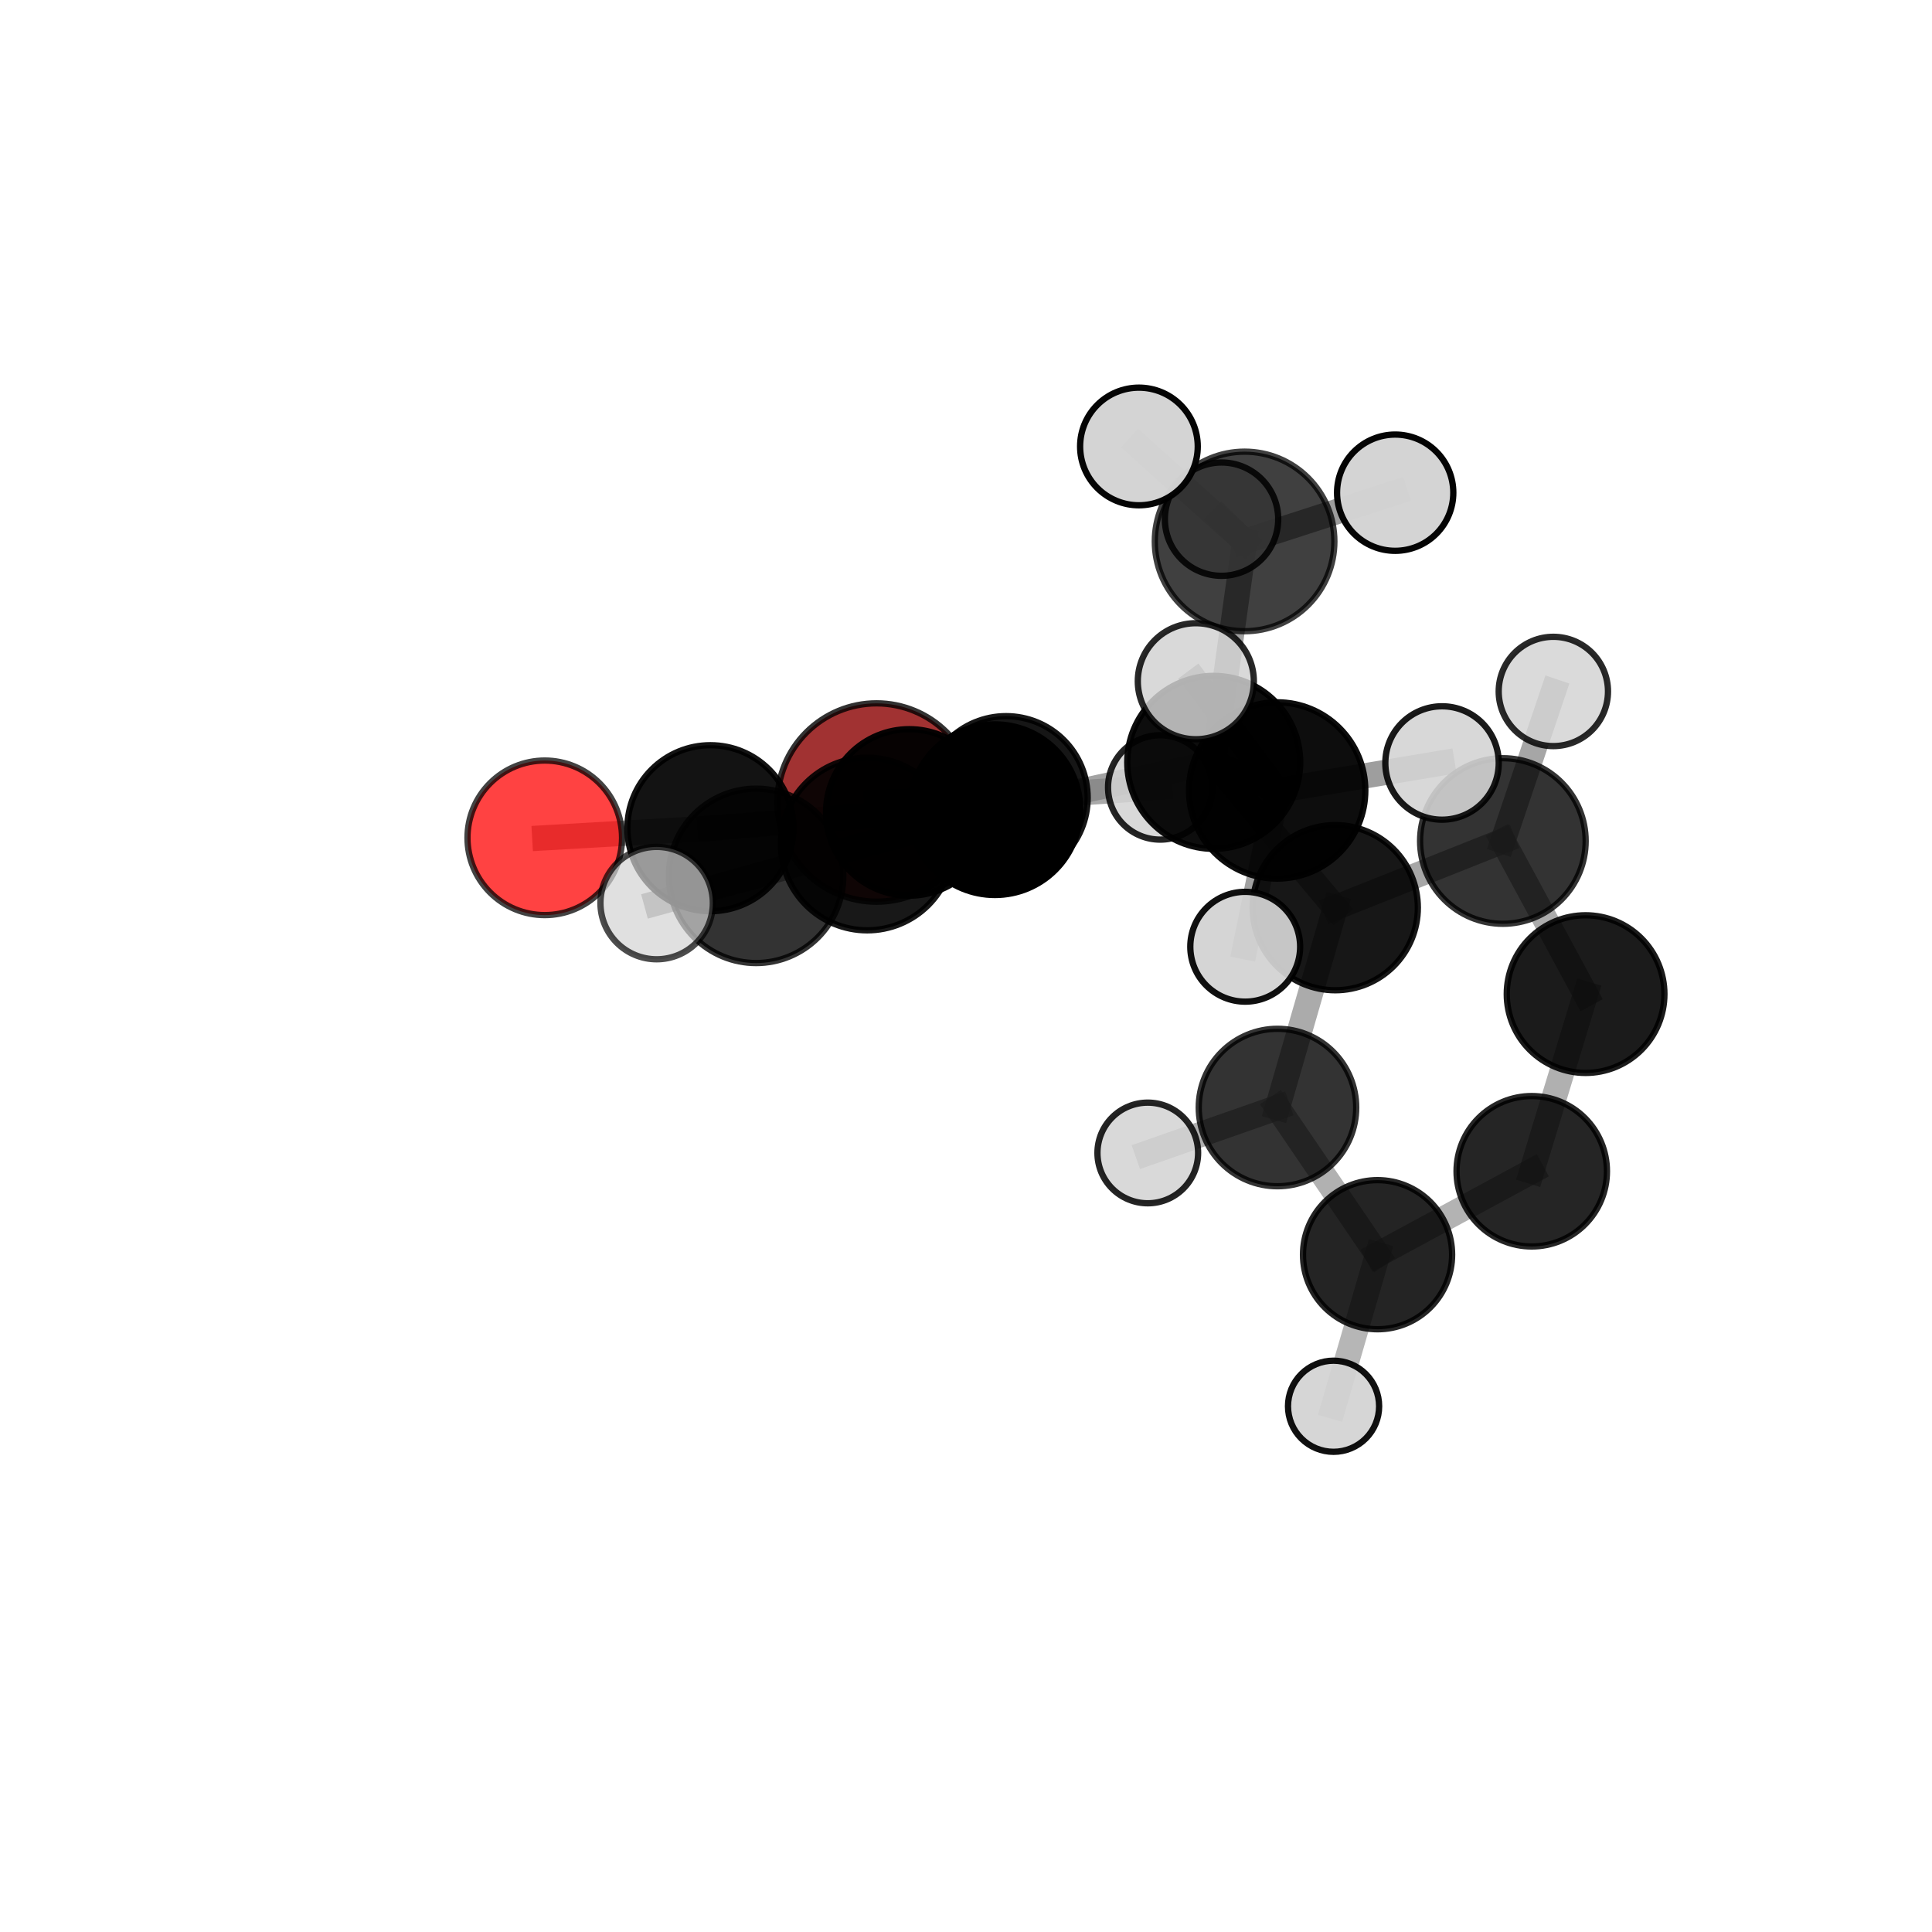 <?xml version="1.0" encoding="utf-8" standalone="no"?>
<!DOCTYPE svg PUBLIC "-//W3C//DTD SVG 1.1//EN"
  "http://www.w3.org/Graphics/SVG/1.1/DTD/svg11.dtd">
<svg xmlns:xlink="http://www.w3.org/1999/xlink" width="153pt" height="153pt" viewBox="0 0 153 153" xmlns="http://www.w3.org/2000/svg" version="1.1">
 <defs>
  <style type="text/css">*{stroke-linejoin: round; stroke-linecap: butt}</style>
 </defs>
 <g id="figure_1">
  <g id="patch_1">
   <path d="M 0 153 
L 153 153 
L 153 0 
L 0 0 
L 0 153 
z
" style="fill: none"/>
  </g>
  <g id="patch_2">
   <path d="M 7.2 145.8 
L 145.8 145.8 
L 145.8 7.2 
L 7.2 7.2 
L 7.2 145.8 
z
" style="fill: none"/>
  </g>
  <g id="axes_1">
   <g id="line2d_1">
    <path d="M 69.415 63.553 
L 79.674 63.175 
" clip-path="url(#p98db17d912)" style="fill: none; stroke: #808080; stroke-opacity: 0.656; stroke-width: 2; stroke-linecap: square"/>
   </g>
   <g id="line2d_2">
    <path d="M 79.674 63.175 
L 72.008 64.338 
" clip-path="url(#p98db17d912)" style="fill: none; stroke: #808080; stroke-opacity: 0.681; stroke-width: 2; stroke-linecap: square"/>
   </g>
   <g id="line2d_3">
    <path d="M 79.674 63.175 
L 91.881 62.359 
" clip-path="url(#p98db17d912)" style="fill: none; stroke: #808080; stroke-opacity: 0.672; stroke-width: 2; stroke-linecap: square"/>
   </g>
   <g id="line2d_4">
    <path d="M 43.142 66.349 
L 56.259 65.588 
" clip-path="url(#p98db17d912)" style="fill: none; stroke: #808080; stroke-opacity: 0.687; stroke-width: 2; stroke-linecap: square"/>
   </g>
   <g id="line2d_5">
    <path d="M 96.119 60.372 
L 105.743 71.881 
" clip-path="url(#p98db17d912)" style="fill: none; stroke: #808080; stroke-opacity: 0.706; stroke-width: 2; stroke-linecap: square"/>
   </g>
   <g id="line2d_6">
    <path d="M 96.119 60.372 
L 78.792 64.121 
" clip-path="url(#p98db17d912)" style="fill: none; stroke: #808080; stroke-opacity: 0.722; stroke-width: 2; stroke-linecap: square"/>
   </g>
   <g id="line2d_7">
    <path d="M 96.119 60.372 
L 98.562 42.878 
" clip-path="url(#p98db17d912)" style="fill: none; stroke: #808080; stroke-opacity: 0.75; stroke-width: 2; stroke-linecap: square"/>
   </g>
   <g id="line2d_8">
    <path d="M 96.119 60.372 
L 101.143 62.598 
" clip-path="url(#p98db17d912)" style="fill: none; stroke: #808080; stroke-opacity: 0.739; stroke-width: 2; stroke-linecap: square"/>
   </g>
   <g id="line2d_9">
    <path d="M 105.743 71.881 
L 119.016 66.601 
" clip-path="url(#p98db17d912)" style="fill: none; stroke: #808080; stroke-opacity: 0.684; stroke-width: 2; stroke-linecap: square"/>
   </g>
   <g id="line2d_10">
    <path d="M 105.743 71.881 
L 101.167 87.708 
" clip-path="url(#p98db17d912)" style="fill: none; stroke: #808080; stroke-opacity: 0.66; stroke-width: 2; stroke-linecap: square"/>
   </g>
   <g id="line2d_11">
    <path d="M 78.792 64.121 
L 72.008 64.338 
" clip-path="url(#p98db17d912)" style="fill: none; stroke: #808080; stroke-opacity: 0.702; stroke-width: 2; stroke-linecap: square"/>
   </g>
   <g id="line2d_12">
    <path d="M 78.792 64.121 
L 68.674 66.84 
" clip-path="url(#p98db17d912)" style="fill: none; stroke: #808080; stroke-opacity: 0.721; stroke-width: 2; stroke-linecap: square"/>
   </g>
   <g id="line2d_13">
    <path d="M 98.562 42.878 
L 90.195 35.357 
" clip-path="url(#p98db17d912)" style="fill: none; stroke: #808080; stroke-opacity: 0.785; stroke-width: 2; stroke-linecap: square"/>
   </g>
   <g id="line2d_14">
    <path d="M 98.562 42.878 
L 110.488 39.018 
" clip-path="url(#p98db17d912)" style="fill: none; stroke: #808080; stroke-opacity: 0.778; stroke-width: 2; stroke-linecap: square"/>
   </g>
   <g id="line2d_15">
    <path d="M 98.562 42.878 
L 96.737 41.113 
" clip-path="url(#p98db17d912)" style="fill: none; stroke: #808080; stroke-opacity: 0.764; stroke-width: 2; stroke-linecap: square"/>
   </g>
   <g id="line2d_16">
    <path d="M 101.143 62.598 
L 94.7 53.948 
" clip-path="url(#p98db17d912)" style="fill: none; stroke: #808080; stroke-opacity: 0.767; stroke-width: 2; stroke-linecap: square"/>
   </g>
   <g id="line2d_17">
    <path d="M 101.143 62.598 
L 98.611 74.974 
" clip-path="url(#p98db17d912)" style="fill: none; stroke: #808080; stroke-opacity: 0.736; stroke-width: 2; stroke-linecap: square"/>
   </g>
   <g id="line2d_18">
    <path d="M 101.143 62.598 
L 114.199 60.422 
" clip-path="url(#p98db17d912)" style="fill: none; stroke: #808080; stroke-opacity: 0.754; stroke-width: 2; stroke-linecap: square"/>
   </g>
   <g id="line2d_19">
    <path d="M 119.016 66.601 
L 125.567 78.725 
" clip-path="url(#p98db17d912)" style="fill: none; stroke: #808080; stroke-opacity: 0.662; stroke-width: 2; stroke-linecap: square"/>
   </g>
   <g id="line2d_20">
    <path d="M 119.016 66.601 
L 123.014 54.758 
" clip-path="url(#p98db17d912)" style="fill: none; stroke: #808080; stroke-opacity: 0.701; stroke-width: 2; stroke-linecap: square"/>
   </g>
   <g id="line2d_21">
    <path d="M 101.167 87.708 
L 109.093 99.362 
" clip-path="url(#p98db17d912)" style="fill: none; stroke: #808080; stroke-opacity: 0.616; stroke-width: 2; stroke-linecap: square"/>
   </g>
   <g id="line2d_22">
    <path d="M 101.167 87.708 
L 90.895 91.305 
" clip-path="url(#p98db17d912)" style="fill: none; stroke: #808080; stroke-opacity: 0.639; stroke-width: 2; stroke-linecap: square"/>
   </g>
   <g id="line2d_23">
    <path d="M 72.008 64.338 
L 56.259 65.588 
" clip-path="url(#p98db17d912)" style="fill: none; stroke: #808080; stroke-opacity: 0.689; stroke-width: 2; stroke-linecap: square"/>
   </g>
   <g id="line2d_24">
    <path d="M 125.567 78.725 
L 121.303 92.755 
" clip-path="url(#p98db17d912)" style="fill: none; stroke: #808080; stroke-opacity: 0.62; stroke-width: 2; stroke-linecap: square"/>
   </g>
   <g id="line2d_25">
    <path d="M 59.879 69.361 
L 68.674 66.84 
" clip-path="url(#p98db17d912)" style="fill: none; stroke: #808080; stroke-opacity: 0.732; stroke-width: 2; stroke-linecap: square"/>
   </g>
   <g id="line2d_26">
    <path d="M 59.879 69.361 
L 52.002 71.518 
" clip-path="url(#p98db17d912)" style="fill: none; stroke: #808080; stroke-opacity: 0.743; stroke-width: 2; stroke-linecap: square"/>
   </g>
   <g id="line2d_27">
    <path d="M 109.093 99.362 
L 121.303 92.755 
" clip-path="url(#p98db17d912)" style="fill: none; stroke: #808080; stroke-opacity: 0.597; stroke-width: 2; stroke-linecap: square"/>
   </g>
   <g id="line2d_28">
    <path d="M 109.093 99.362 
L 105.608 111.364 
" clip-path="url(#p98db17d912)" style="fill: none; stroke: #808080; stroke-opacity: 0.577; stroke-width: 2; stroke-linecap: square"/>
   </g>
   <g id="Path3DCollection_1">
    <path d="M 69.415 71.407 
C 71.498 71.407 73.496 70.58 74.968 69.107 
C 76.441 67.634 77.269 65.636 77.269 63.553 
C 77.269 61.47 76.441 59.472 74.968 58 
C 73.496 56.527 71.498 55.699 69.415 55.699 
C 67.332 55.699 65.334 56.527 63.861 58 
C 62.388 59.472 61.561 61.47 61.561 63.553 
C 61.561 65.636 62.388 67.634 63.861 69.107 
C 65.334 70.58 67.332 71.407 69.415 71.407 
z
" clip-path="url(#p98db17d912)" style="fill: #8b0000; fill-opacity: 0.801; stroke: #000000; stroke-opacity: 0.801; stroke-width: 0.5"/>
    <path d="M 91.881 66.492 
C 92.977 66.492 94.029 66.057 94.804 65.282 
C 95.579 64.507 96.014 63.455 96.014 62.359 
C 96.014 61.263 95.579 60.212 94.804 59.437 
C 94.029 58.662 92.977 58.226 91.881 58.226 
C 90.785 58.226 89.734 58.662 88.959 59.437 
C 88.184 60.212 87.749 61.263 87.749 62.359 
C 87.749 63.455 88.184 64.507 88.959 65.282 
C 89.734 66.057 90.785 66.492 91.881 66.492 
z
" clip-path="url(#p98db17d912)" style="fill: #d3d3d3; fill-opacity: 0.858; stroke: #000000; stroke-opacity: 0.858; stroke-width: 0.5"/>
    <path d="M 79.674 69.637 
C 81.387 69.637 83.031 68.957 84.243 67.745 
C 85.455 66.533 86.136 64.889 86.136 63.175 
C 86.136 61.461 85.455 59.817 84.243 58.606 
C 83.031 57.394 81.387 56.713 79.674 56.713 
C 77.96 56.713 76.316 57.394 75.104 58.606 
C 73.892 59.817 73.211 61.461 73.211 63.175 
C 73.211 64.889 73.892 66.533 75.104 67.745 
C 76.316 68.957 77.96 69.637 79.674 69.637 
z
" clip-path="url(#p98db17d912)" style="fill-opacity: 0.911; stroke: #000000; stroke-opacity: 0.911; stroke-width: 0.5"/>
    <path d="M 121.303 98.711 
C 122.883 98.711 124.398 98.084 125.515 96.967 
C 126.632 95.85 127.259 94.335 127.259 92.755 
C 127.259 91.176 126.632 89.66 125.515 88.544 
C 124.398 87.427 122.883 86.799 121.303 86.799 
C 119.723 86.799 118.208 87.427 117.091 88.544 
C 115.975 89.66 115.347 91.176 115.347 92.755 
C 115.347 94.335 115.975 95.85 117.091 96.967 
C 118.208 98.084 119.723 98.711 121.303 98.711 
z
" clip-path="url(#p98db17d912)" style="fill-opacity: 0.853; stroke: #000000; stroke-opacity: 0.853; stroke-width: 0.5"/>
    <path d="M 125.567 84.969 
C 127.223 84.969 128.811 84.311 129.982 83.14 
C 131.152 81.969 131.81 80.381 131.81 78.725 
C 131.81 77.07 131.152 75.481 129.982 74.311 
C 128.811 73.14 127.223 72.482 125.567 72.482 
C 123.911 72.482 122.323 73.14 121.152 74.311 
C 119.981 75.481 119.324 77.07 119.324 78.725 
C 119.324 80.381 119.981 81.969 121.152 83.14 
C 122.323 84.311 123.911 84.969 125.567 84.969 
z
" clip-path="url(#p98db17d912)" style="fill-opacity: 0.893; stroke: #000000; stroke-opacity: 0.893; stroke-width: 0.5"/>
    <path d="M 72.008 70.93 
C 73.756 70.93 75.433 70.235 76.669 68.999 
C 77.906 67.763 78.6 66.086 78.6 64.338 
C 78.6 62.59 77.906 60.913 76.669 59.677 
C 75.433 58.44 73.756 57.746 72.008 57.746 
C 70.26 57.746 68.583 58.44 67.347 59.677 
C 66.11 60.913 65.416 62.59 65.416 64.338 
C 65.416 66.086 66.11 67.763 67.347 68.999 
C 68.583 70.235 70.26 70.93 72.008 70.93 
z
" clip-path="url(#p98db17d912)" style="fill-opacity: 0.963; stroke: #000000; stroke-opacity: 0.963; stroke-width: 0.5"/>
    <path d="M 105.608 114.973 
C 106.565 114.973 107.483 114.592 108.16 113.916 
C 108.836 113.239 109.217 112.321 109.217 111.364 
C 109.217 110.407 108.836 109.489 108.16 108.813 
C 107.483 108.136 106.565 107.756 105.608 107.756 
C 104.651 107.756 103.734 108.136 103.057 108.813 
C 102.38 109.489 102 110.407 102 111.364 
C 102 112.321 102.38 113.239 103.057 113.916 
C 103.734 114.592 104.651 114.973 105.608 114.973 
z
" clip-path="url(#p98db17d912)" style="fill: #d3d3d3; fill-opacity: 0.937; stroke: #000000; stroke-opacity: 0.937; stroke-width: 0.5"/>
    <path d="M 109.093 105.268 
C 110.659 105.268 112.161 104.645 113.269 103.538 
C 114.376 102.431 114.998 100.928 114.998 99.362 
C 114.998 97.796 114.376 96.294 113.269 95.186 
C 112.161 94.079 110.659 93.457 109.093 93.457 
C 107.527 93.457 106.024 94.079 104.917 95.186 
C 103.81 96.294 103.187 97.796 103.187 99.362 
C 103.187 100.928 103.81 102.431 104.917 103.538 
C 106.024 104.645 107.527 105.268 109.093 105.268 
z
" clip-path="url(#p98db17d912)" style="fill-opacity: 0.856; stroke: #000000; stroke-opacity: 0.856; stroke-width: 0.5"/>
    <path d="M 56.259 72.161 
C 58.002 72.161 59.674 71.469 60.906 70.236 
C 62.139 69.004 62.832 67.332 62.832 65.588 
C 62.832 63.845 62.139 62.173 60.906 60.941 
C 59.674 59.708 58.002 59.015 56.259 59.015 
C 54.515 59.015 52.843 59.708 51.611 60.941 
C 50.378 62.173 49.685 63.845 49.685 65.588 
C 49.685 67.332 50.378 69.004 51.611 70.236 
C 52.843 71.469 54.515 72.161 56.259 72.161 
z
" clip-path="url(#p98db17d912)" style="fill-opacity: 0.922; stroke: #000000; stroke-opacity: 0.922; stroke-width: 0.5"/>
    <path d="M 119.016 73.157 
C 120.755 73.157 122.423 72.466 123.652 71.237 
C 124.882 70.007 125.573 68.339 125.573 66.601 
C 125.573 64.862 124.882 63.194 123.652 61.965 
C 122.423 60.735 120.755 60.044 119.016 60.044 
C 117.278 60.044 115.61 60.735 114.38 61.965 
C 113.151 63.194 112.46 64.862 112.46 66.601 
C 112.46 68.339 113.151 70.007 114.38 71.237 
C 115.61 72.466 117.278 73.157 119.016 73.157 
z
" clip-path="url(#p98db17d912)" style="fill-opacity: 0.798; stroke: #000000; stroke-opacity: 0.798; stroke-width: 0.5"/>
    <path d="M 123.014 59.085 
C 124.161 59.085 125.262 58.629 126.074 57.818 
C 126.885 57.006 127.341 55.905 127.341 54.758 
C 127.341 53.61 126.885 52.509 126.074 51.697 
C 125.262 50.886 124.161 50.43 123.014 50.43 
C 121.866 50.43 120.765 50.886 119.954 51.697 
C 119.142 52.509 118.686 53.61 118.686 54.758 
C 118.686 55.905 119.142 57.006 119.954 57.818 
C 120.765 58.629 121.866 59.085 123.014 59.085 
z
" clip-path="url(#p98db17d912)" style="fill: #d3d3d3; fill-opacity: 0.839; stroke: #000000; stroke-opacity: 0.839; stroke-width: 0.5"/>
    <path d="M 43.142 72.469 
C 44.765 72.469 46.322 71.825 47.47 70.677 
C 48.617 69.529 49.262 67.972 49.262 66.349 
C 49.262 64.726 48.617 63.169 47.47 62.021 
C 46.322 60.874 44.765 60.229 43.142 60.229 
C 41.519 60.229 39.962 60.874 38.814 62.021 
C 37.667 63.169 37.022 64.726 37.022 66.349 
C 37.022 67.972 37.667 69.529 38.814 70.677 
C 39.962 71.825 41.519 72.469 43.142 72.469 
z
" clip-path="url(#p98db17d912)" style="fill: #ff0000; fill-opacity: 0.742; stroke: #000000; stroke-opacity: 0.742; stroke-width: 0.5"/>
    <path d="M 96.737 45.601 
C 97.927 45.601 99.069 45.128 99.911 44.286 
C 100.752 43.445 101.225 42.303 101.225 41.113 
C 101.225 39.923 100.752 38.782 99.911 37.94 
C 99.069 37.099 97.927 36.626 96.737 36.626 
C 95.547 36.626 94.406 37.099 93.564 37.94 
C 92.723 38.782 92.25 39.923 92.25 41.113 
C 92.25 42.303 92.723 43.445 93.564 44.286 
C 94.406 45.128 95.547 45.601 96.737 45.601 
z
" clip-path="url(#p98db17d912)" style="fill: #d3d3d3; fill-opacity: 0.863; stroke: #000000; stroke-opacity: 0.863; stroke-width: 0.5"/>
    <path d="M 101.167 93.943 
C 102.82 93.943 104.406 93.286 105.576 92.117 
C 106.745 90.948 107.402 89.362 107.402 87.708 
C 107.402 86.054 106.745 84.468 105.576 83.299 
C 104.406 82.13 102.82 81.473 101.167 81.473 
C 99.513 81.473 97.927 82.13 96.758 83.299 
C 95.588 84.468 94.931 86.054 94.931 87.708 
C 94.931 89.362 95.588 90.948 96.758 92.117 
C 97.927 93.286 99.513 93.943 101.167 93.943 
z
" clip-path="url(#p98db17d912)" style="fill-opacity: 0.8; stroke: #000000; stroke-opacity: 0.8; stroke-width: 0.5"/>
    <path d="M 105.743 78.421 
C 107.477 78.421 109.141 77.732 110.367 76.505 
C 111.594 75.279 112.283 73.615 112.283 71.881 
C 112.283 70.147 111.594 68.483 110.367 67.257 
C 109.141 66.031 107.477 65.342 105.743 65.342 
C 104.009 65.342 102.345 66.031 101.119 67.257 
C 99.893 68.483 99.204 70.147 99.204 71.881 
C 99.204 73.615 99.893 75.279 101.119 76.505 
C 102.345 77.732 104.009 78.421 105.743 78.421 
z
" clip-path="url(#p98db17d912)" style="fill-opacity: 0.909; stroke: #000000; stroke-opacity: 0.909; stroke-width: 0.5"/>
    <path d="M 98.562 49.988 
C 100.448 49.988 102.257 49.239 103.59 47.906 
C 104.924 46.572 105.673 44.763 105.673 42.878 
C 105.673 40.992 104.924 39.183 103.59 37.85 
C 102.257 36.516 100.448 35.767 98.562 35.767 
C 96.677 35.767 94.868 36.516 93.535 37.85 
C 92.201 39.183 91.452 40.992 91.452 42.878 
C 91.452 44.763 92.201 46.572 93.535 47.906 
C 94.868 49.239 96.677 49.988 98.562 49.988 
z
" clip-path="url(#p98db17d912)" style="fill-opacity: 0.75; stroke: #000000; stroke-opacity: 0.75; stroke-width: 0.5"/>
    <path d="M 90.895 95.291 
C 91.952 95.291 92.966 94.871 93.713 94.124 
C 94.461 93.376 94.881 92.362 94.881 91.305 
C 94.881 90.248 94.461 89.235 93.713 88.487 
C 92.966 87.74 91.952 87.32 90.895 87.32 
C 89.838 87.32 88.824 87.74 88.077 88.487 
C 87.329 89.235 86.91 90.248 86.91 91.305 
C 86.91 92.362 87.329 93.376 88.077 94.124 
C 88.824 94.871 89.838 95.291 90.895 95.291 
z
" clip-path="url(#p98db17d912)" style="fill: #d3d3d3; fill-opacity: 0.859; stroke: #000000; stroke-opacity: 0.859; stroke-width: 0.5"/>
    <path d="M 78.792 70.876 
C 80.583 70.876 82.302 70.164 83.568 68.898 
C 84.835 67.631 85.547 65.913 85.547 64.121 
C 85.547 62.33 84.835 60.611 83.568 59.345 
C 82.302 58.078 80.583 57.366 78.792 57.366 
C 77 57.366 75.282 58.078 74.015 59.345 
C 72.749 60.611 72.037 62.33 72.037 64.121 
C 72.037 65.913 72.749 67.631 74.015 68.898 
C 75.282 70.164 77 70.876 78.792 70.876 
z
" clip-path="url(#p98db17d912)" style="stroke: #000000; stroke-width: 0.5"/>
    <path d="M 110.488 43.621 
C 111.709 43.621 112.88 43.136 113.743 42.273 
C 114.606 41.41 115.091 40.239 115.091 39.018 
C 115.091 37.797 114.606 36.626 113.743 35.763 
C 112.88 34.899 111.709 34.414 110.488 34.414 
C 109.267 34.414 108.096 34.899 107.233 35.763 
C 106.37 36.626 105.885 37.797 105.885 39.018 
C 105.885 40.239 106.37 41.41 107.233 42.273 
C 108.096 43.136 109.267 43.621 110.488 43.621 
z
" clip-path="url(#p98db17d912)" style="fill: #d3d3d3; fill-opacity: 0.982; stroke: #000000; stroke-opacity: 0.982; stroke-width: 0.5"/>
    <path d="M 96.119 67.221 
C 97.935 67.221 99.677 66.499 100.961 65.215 
C 102.245 63.931 102.967 62.189 102.967 60.372 
C 102.967 58.556 102.245 56.814 100.961 55.53 
C 99.677 54.246 97.935 53.524 96.119 53.524 
C 94.303 53.524 92.561 54.246 91.277 55.53 
C 89.992 56.814 89.271 58.556 89.271 60.372 
C 89.271 62.189 89.992 63.931 91.277 65.215 
C 92.561 66.499 94.303 67.221 96.119 67.221 
z
" clip-path="url(#p98db17d912)" style="fill-opacity: 0.946; stroke: #000000; stroke-opacity: 0.946; stroke-width: 0.5"/>
    <path d="M 90.195 40.015 
C 91.43 40.015 92.615 39.524 93.489 38.651 
C 94.363 37.777 94.853 36.592 94.853 35.357 
C 94.853 34.121 94.363 32.937 93.489 32.063 
C 92.615 31.189 91.43 30.699 90.195 30.699 
C 88.96 30.699 87.775 31.189 86.901 32.063 
C 86.028 32.937 85.537 34.121 85.537 35.357 
C 85.537 36.592 86.028 37.777 86.901 38.651 
C 87.775 39.524 88.96 40.015 90.195 40.015 
z
" clip-path="url(#p98db17d912)" style="fill: #d3d3d3; fill-opacity: 0.98; stroke: #000000; stroke-opacity: 0.98; stroke-width: 0.5"/>
    <path d="M 68.674 73.675 
C 70.486 73.675 72.225 72.954 73.507 71.673 
C 74.789 70.391 75.509 68.652 75.509 66.84 
C 75.509 65.027 74.789 63.288 73.507 62.006 
C 72.225 60.725 70.486 60.004 68.674 60.004 
C 66.861 60.004 65.122 60.725 63.841 62.006 
C 62.559 63.288 61.839 65.027 61.839 66.84 
C 61.839 68.652 62.559 70.391 63.841 71.673 
C 65.122 72.954 66.861 73.675 68.674 73.675 
z
" clip-path="url(#p98db17d912)" style="fill-opacity: 0.904; stroke: #000000; stroke-opacity: 0.904; stroke-width: 0.5"/>
    <path d="M 101.143 69.578 
C 102.994 69.578 104.77 68.843 106.079 67.534 
C 107.388 66.225 108.123 64.449 108.123 62.598 
C 108.123 60.747 107.388 58.971 106.079 57.662 
C 104.77 56.353 102.994 55.618 101.143 55.618 
C 99.292 55.618 97.516 56.353 96.207 57.662 
C 94.898 58.971 94.163 60.747 94.163 62.598 
C 94.163 64.449 94.898 66.225 96.207 67.534 
C 97.516 68.843 99.292 69.578 101.143 69.578 
z
" clip-path="url(#p98db17d912)" style="fill-opacity: 0.947; stroke: #000000; stroke-opacity: 0.947; stroke-width: 0.5"/>
    <path d="M 114.199 64.913 
C 115.39 64.913 116.532 64.44 117.374 63.597 
C 118.216 62.755 118.689 61.613 118.689 60.422 
C 118.689 59.231 118.216 58.089 117.374 57.247 
C 116.532 56.405 115.39 55.932 114.199 55.932 
C 113.008 55.932 111.865 56.405 111.023 57.247 
C 110.181 58.089 109.708 59.231 109.708 60.422 
C 109.708 61.613 110.181 62.755 111.023 63.597 
C 111.865 64.44 113.008 64.913 114.199 64.913 
z
" clip-path="url(#p98db17d912)" style="fill: #d3d3d3; fill-opacity: 0.897; stroke: #000000; stroke-opacity: 0.897; stroke-width: 0.5"/>
    <path d="M 98.611 79.323 
C 99.765 79.323 100.871 78.864 101.686 78.049 
C 102.502 77.234 102.96 76.127 102.96 74.974 
C 102.96 73.821 102.502 72.715 101.686 71.9 
C 100.871 71.084 99.765 70.626 98.611 70.626 
C 97.458 70.626 96.352 71.084 95.537 71.9 
C 94.721 72.715 94.263 73.821 94.263 74.974 
C 94.263 76.127 94.721 77.234 95.537 78.049 
C 96.352 78.864 97.458 79.323 98.611 79.323 
z
" clip-path="url(#p98db17d912)" style="fill: #d3d3d3; fill-opacity: 0.934; stroke: #000000; stroke-opacity: 0.934; stroke-width: 0.5"/>
    <path d="M 59.879 76.267 
C 61.711 76.267 63.467 75.539 64.762 74.244 
C 66.057 72.949 66.785 71.193 66.785 69.361 
C 66.785 67.53 66.057 65.773 64.762 64.478 
C 63.467 63.183 61.711 62.456 59.879 62.456 
C 58.048 62.456 56.291 63.183 54.996 64.478 
C 53.701 65.773 52.974 67.53 52.974 69.361 
C 52.974 71.193 53.701 72.949 54.996 74.244 
C 56.291 75.539 58.048 76.267 59.879 76.267 
z
" clip-path="url(#p98db17d912)" style="fill-opacity: 0.799; stroke: #000000; stroke-opacity: 0.799; stroke-width: 0.5"/>
    <path d="M 94.7 58.542 
C 95.919 58.542 97.088 58.058 97.949 57.197 
C 98.811 56.335 99.295 55.166 99.295 53.948 
C 99.295 52.729 98.811 51.56 97.949 50.699 
C 97.088 49.837 95.919 49.353 94.7 49.353 
C 93.482 49.353 92.313 49.837 91.451 50.699 
C 90.59 51.56 90.106 52.729 90.106 53.948 
C 90.106 55.166 90.59 56.335 91.451 57.197 
C 92.313 58.058 93.482 58.542 94.7 58.542 
z
" clip-path="url(#p98db17d912)" style="fill: #d3d3d3; fill-opacity: 0.84; stroke: #000000; stroke-opacity: 0.84; stroke-width: 0.5"/>
    <path d="M 52.002 75.968 
C 53.182 75.968 54.314 75.5 55.148 74.665 
C 55.983 73.83 56.452 72.698 56.452 71.518 
C 56.452 70.338 55.983 69.206 55.148 68.371 
C 54.314 67.537 53.182 67.068 52.002 67.068 
C 50.821 67.068 49.689 67.537 48.855 68.371 
C 48.02 69.206 47.551 70.338 47.551 71.518 
C 47.551 72.698 48.02 73.83 48.855 74.665 
C 49.689 75.5 50.821 75.968 52.002 75.968 
z
" clip-path="url(#p98db17d912)" style="fill: #d3d3d3; fill-opacity: 0.7; stroke: #000000; stroke-opacity: 0.7; stroke-width: 0.5"/>
   </g>
  </g>
 </g>
 <defs>
  <clipPath id="p98db17d912">
   <rect x="7.2" y="7.2" width="138.6" height="138.6"/>
  </clipPath>
 </defs>
</svg>
